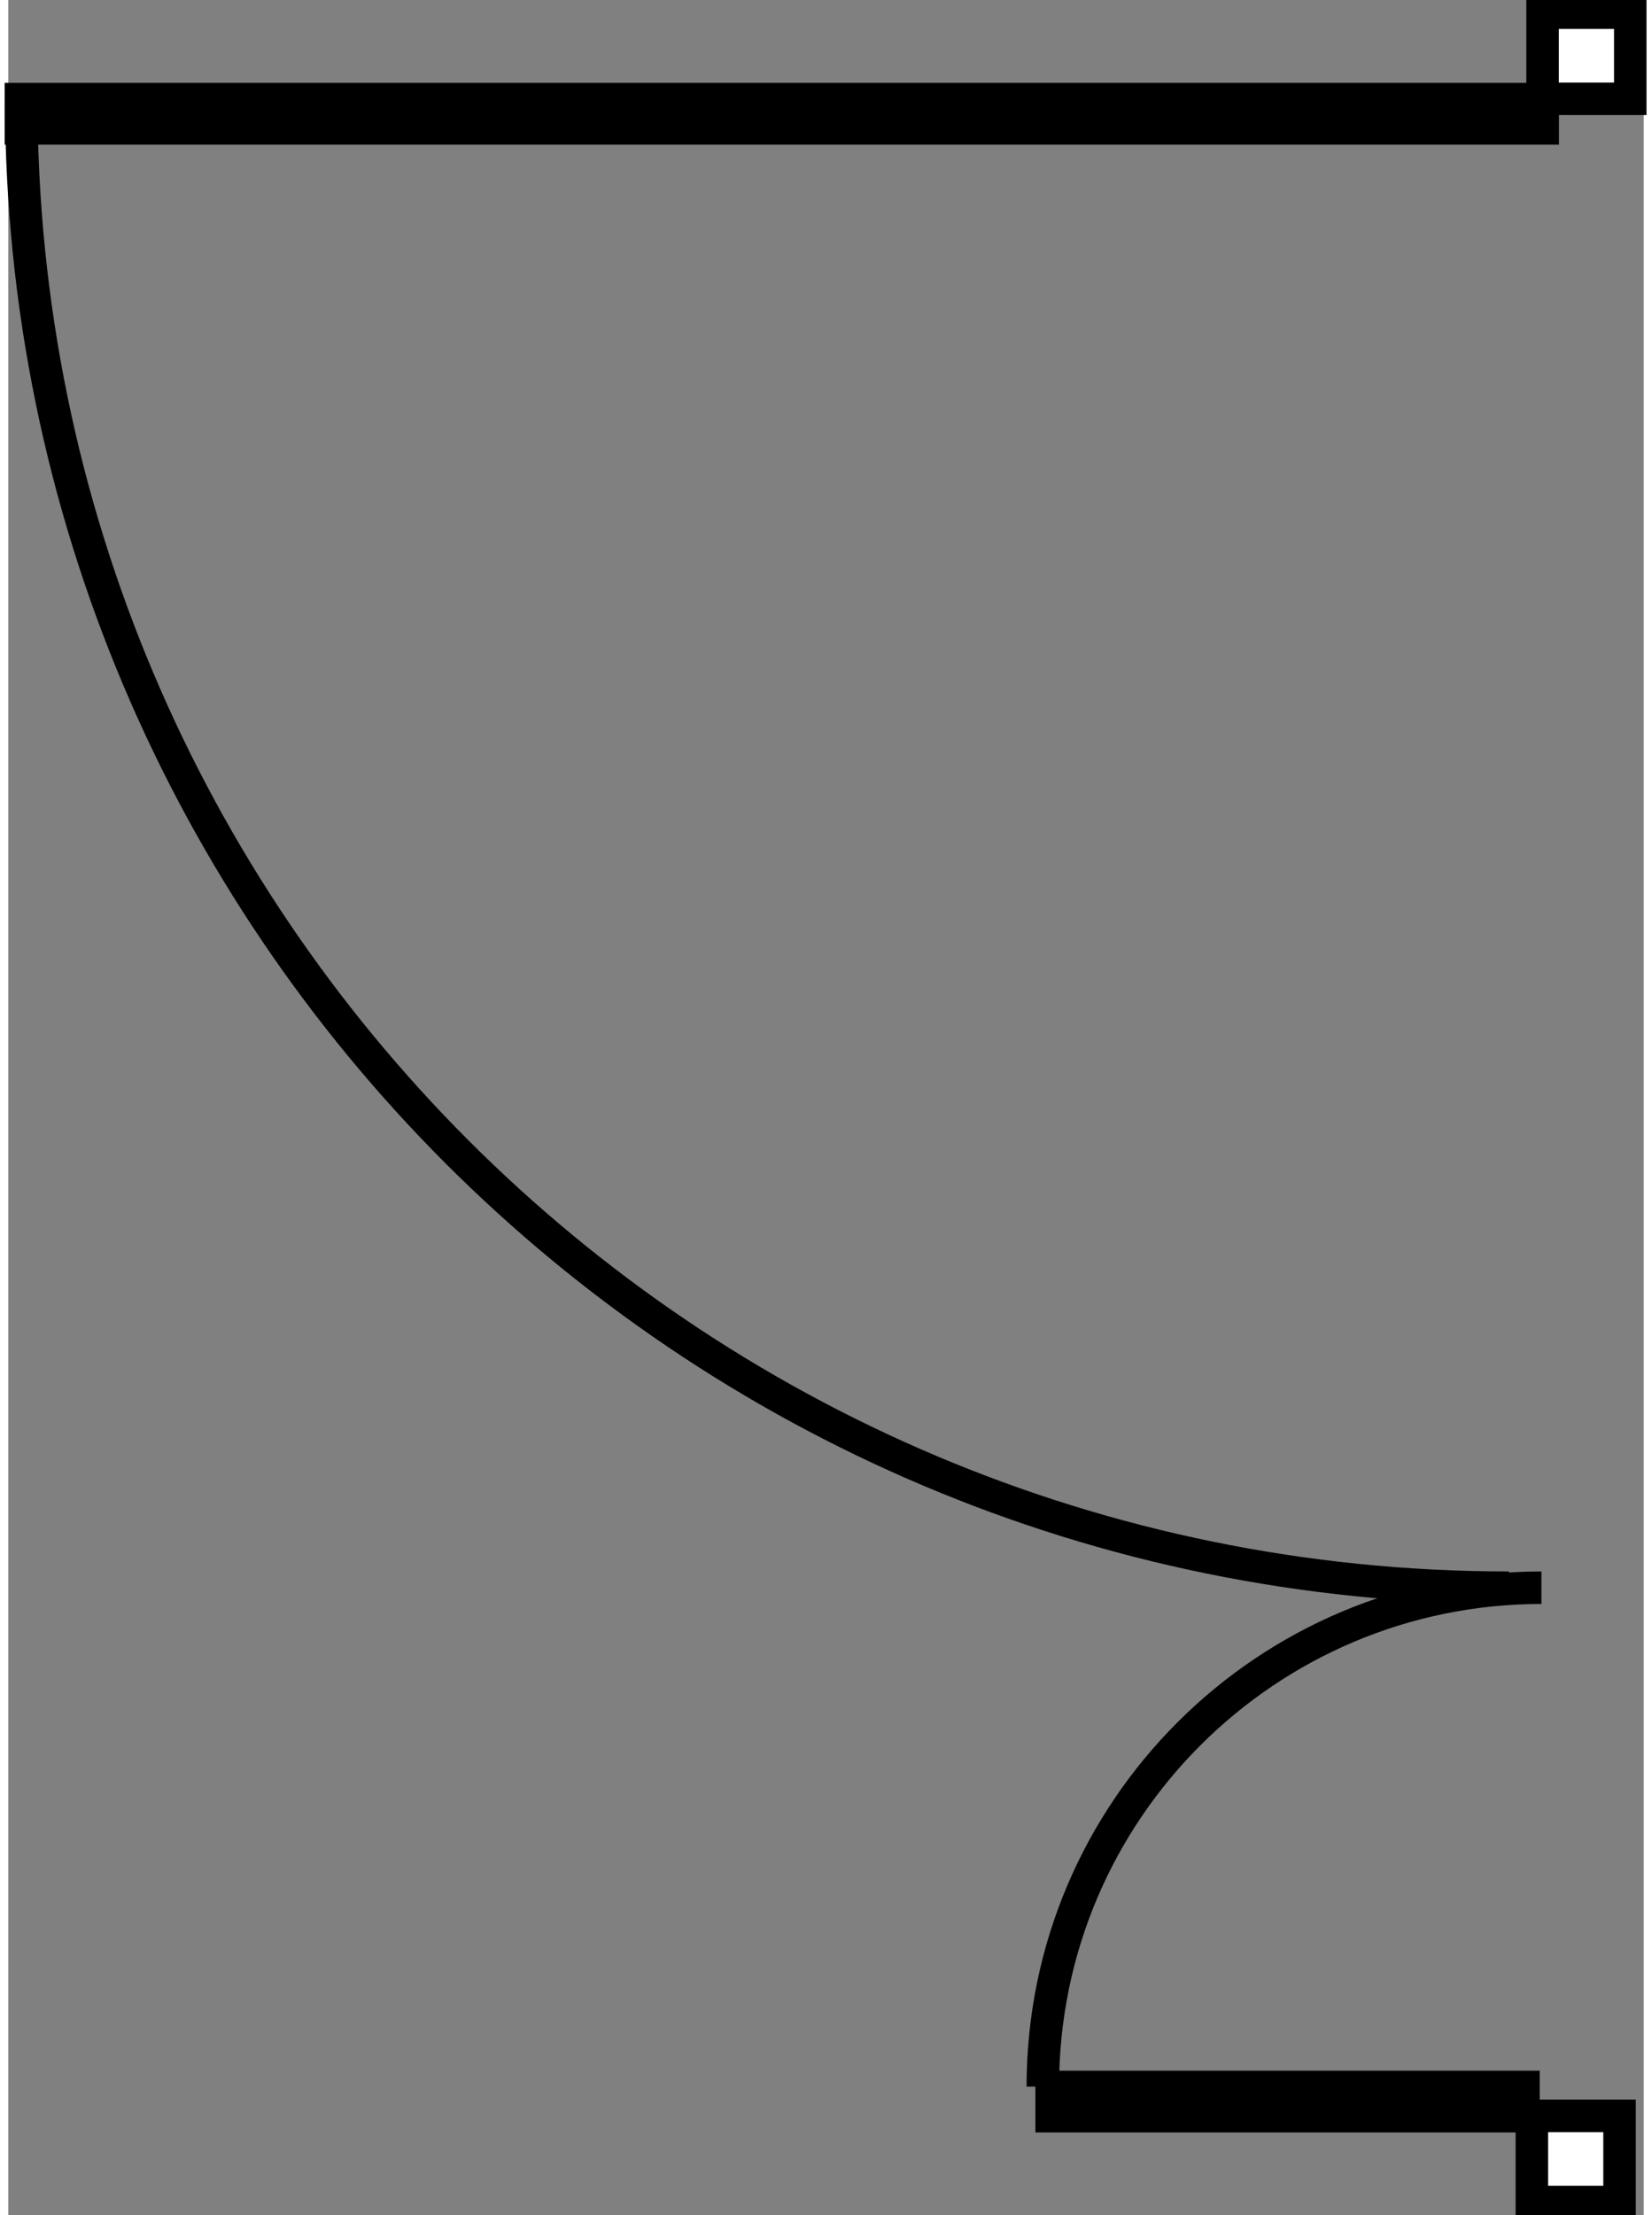 <svg xmlns="http://www.w3.org/2000/svg" xml:space="preserve" width="5mm" height="6.7mm" version="1.0" style="shape-rendering:geometricPrecision; text-rendering:geometricPrecision; image-rendering:optimizeQuality; fill-rule:evenodd; clip-rule:evenodd"
viewBox="0 0 10.07 13.63">
 <rect x="0" y="0" width="10.07" height="13.63" fill="#808080" stroke="none"/>
 <defs>
  <style type="text/css">
   <![CDATA[
    .str0 {stroke:black;stroke-width:0.2;stroke-miterlimit:2.5}
    .fil1 {fill:none}
    .fil0 {fill:white}
   ]]>
  </style>
 </defs>
 <g id="door_120">
  <rect class="fil0 str0" transform="matrix(2.64845E-014 1 1 -2.64845E-014 0.078 0.61)" width="0.18" height="9.37"/>
  <rect class="fil0 str0" transform="matrix(1.26337E-014 1 0.477 -2.64845E-014 6.372 12.842)" width="0.18" height="6.31"/>
  <rect class="fil0 str0" transform="matrix(2.64845E-014 1 1 -2.64845E-014 9.381 13.02)" width="0.53" height="0.54"/>
  <rect class="fil0 str0" transform="matrix(2.64845E-014 1 1 -2.64845E-014 9.447 0.078)" width="0.53" height="0.54"/>
  <path class="fil1 str0" d="M0.08 0.61c0,5.06 4.1,9.16 9.16,9.16"/>
  <path class="fil1 str0" d="M6.37 12.84c0,-1.7 1.38,-3.07 3.07,-3.07"/>
 </g>
</svg>
